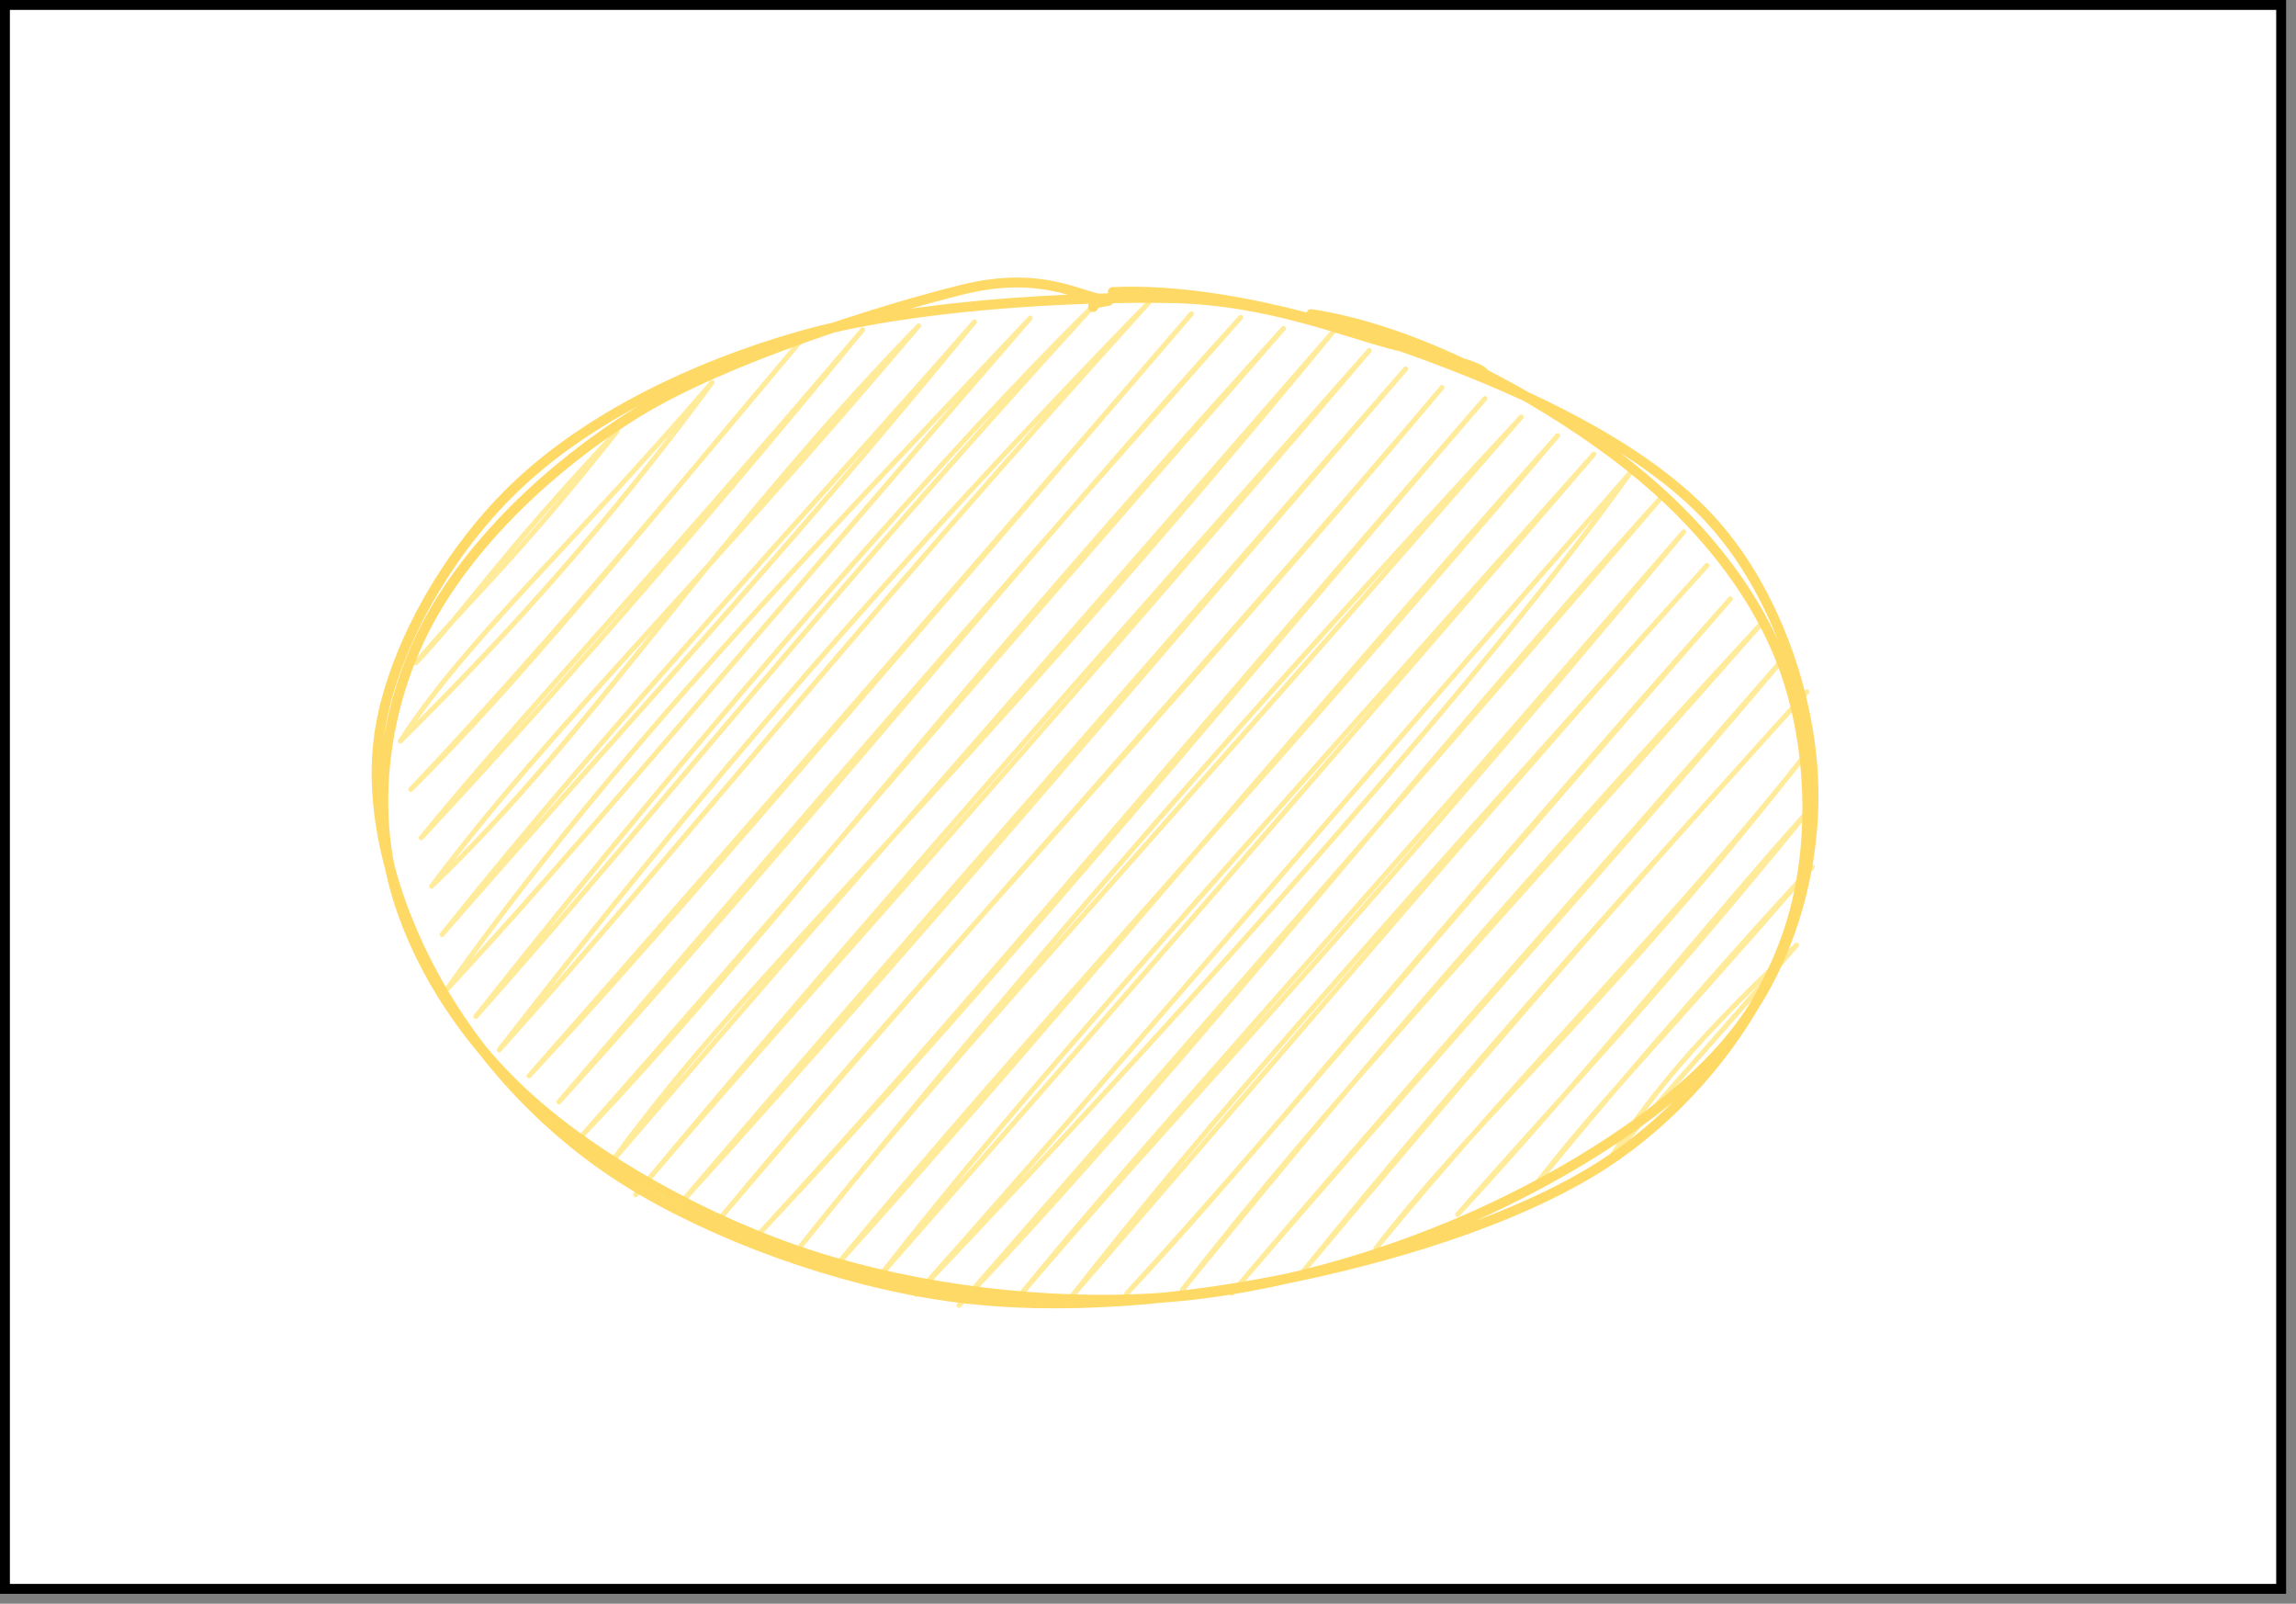 <?xml version="1.0" encoding="UTF-8"?>
<!DOCTYPE svg PUBLIC "-//W3C//DTD SVG 1.1//EN" "http://www.w3.org/Graphics/SVG/1.1/DTD/svg11.dtd">
<svg xmlns="http://www.w3.org/2000/svg" xmlns:xlink="http://www.w3.org/1999/xlink" version="1.1" width="232px" height="162px" viewBox="-0.5 -0.5 232 162"><rect x="-0.5" y="-0.5" width="232" height="162" fill="#808080" stroke="none"/><defs/><g><g><rect x="0" y="0" width="230" height="160" fill="rgb(255, 255, 255)" stroke="rgb(0, 0, 0)" pointer-events="all"/></g><g><ellipse cx="110" cy="80" rx="70" ry="50" fill="none" stroke="none" pointer-events="all"/><path d="M 52.29 47.98 C 52.29 47.98 52.29 47.98 52.29 47.98 M 52.29 47.98 C 52.29 47.98 52.29 47.98 52.29 47.98 M 41.53 66.45 C 46.61 60.38 51.06 56.67 61.87 43.05 M 41.53 66.45 C 46.78 60.9 49.64 56.07 61.87 43.05 M 39.96 74.36 C 46.55 64.18 56.94 54.98 71.45 38.13 M 39.96 74.36 C 51.21 63.23 61.39 51.84 71.45 38.13 M 41.01 79.25 C 52.28 68 63.42 54.09 80.38 33.96 M 41.01 79.25 C 55.5 63.95 70.37 45.88 80.38 33.96 M 42.06 84.13 C 52.42 71.46 63.55 60.01 86.67 32.81 M 42.06 84.13 C 58.45 66.53 73.11 49.3 86.67 32.81 M 43.11 89.02 C 59.28 73.58 71.64 53.69 92.32 32.42 M 43.11 89.02 C 55.29 72.8 69.28 59.64 92.32 32.42 M 44.16 93.91 C 61.62 72.01 82.78 49.45 97.96 32.02 M 44.16 93.91 C 60.94 74.62 78.77 55.55 97.96 32.02 M 44.56 99.55 C 62.02 75 81.8 54.81 103.6 31.63 M 44.56 99.55 C 58.14 84.91 70.02 70.42 103.6 31.63 M 47.58 102.18 C 71.8 71.57 96.09 44.02 109.9 30.48 M 47.58 102.18 C 66.08 81.36 81.55 61.52 109.9 30.48 M 49.94 105.56 C 70.16 79.43 90.03 56.32 115.55 30.09 M 49.94 105.56 C 68.26 85.15 85.26 63.49 115.55 30.09 M 52.96 108.18 C 66.22 93.89 78.83 78.98 119.88 31.2 M 52.96 108.18 C 73.91 84.36 94.9 60.2 119.88 31.2 M 55.98 110.81 C 81.02 81.42 103.46 55.78 124.86 31.56 M 55.98 110.81 C 80.93 83.24 104.25 54.25 124.86 31.56 M 58.34 114.18 C 77.08 94.46 91.08 74.64 129.19 32.68 M 58.34 114.18 C 77.77 92.21 96.21 70.42 129.19 32.68 M 61.36 116.81 C 75.55 97.23 94.33 81.41 134.18 33.04 M 61.36 116.81 C 85.58 88.52 109.07 61.98 134.18 33.04 M 63.72 120.19 C 78.01 103.19 97.56 82.18 137.86 34.91 M 63.72 120.19 C 82.03 98.2 100.08 77.63 137.86 34.91 M 68.05 121.3 C 90.1 95.5 111.96 70.81 141.53 36.77 M 68.05 121.3 C 94.32 92.34 121.18 60.36 141.53 36.77 M 72.38 122.42 C 93.05 97.51 115.62 73.87 145.21 38.64 M 72.38 122.42 C 98.56 91.62 124.53 63.12 145.21 38.64 M 76.06 124.29 C 96.32 102.3 113 81.87 149.54 39.76 M 76.06 124.29 C 102.23 96.37 126.2 66.85 149.54 39.76 M 80.39 125.4 C 94.8 107.11 112.97 88 153.21 41.63 M 80.39 125.4 C 103.62 96.49 127.3 69.57 153.21 41.63 M 84.06 127.27 C 106.07 102.88 126.39 77.83 156.89 43.5 M 84.06 127.27 C 103.58 103.65 125.45 80.61 156.89 43.5 M 88.4 128.39 C 103.32 109.35 120.64 90.23 160.56 45.37 M 88.4 128.39 C 108.75 105.21 128.58 82.46 160.56 45.37 M 92.07 130.26 C 122.03 98.75 150.47 66.59 164.24 47.24 M 92.07 130.26 C 113.47 106.26 134.74 80.93 164.24 47.24 M 96.4 131.37 C 120.88 105.53 142.04 77.79 167.26 49.86 M 96.4 131.37 C 121.96 102.1 149.59 70.58 167.26 49.86 M 102.04 130.98 C 118.05 112.04 132.8 97.56 169.62 53.24 M 102.04 130.98 C 116.08 113.76 132.2 96.57 169.62 53.24 M 107.69 130.58 C 121.42 113.02 139.3 92.93 171.98 56.62 M 107.69 130.58 C 131.6 102.91 155.46 74.9 171.98 56.62 M 113.33 130.19 C 126.64 116.03 139.8 98.99 174.34 60 M 113.33 130.19 C 126.74 115.59 138.32 101.34 174.34 60 M 118.97 129.79 C 134.96 110.18 147.98 94.44 177.36 62.62 M 118.97 129.79 C 133.85 110.56 151.07 92.5 177.36 62.62 M 123.96 130.15 C 141.37 109.75 161.8 87.3 179.73 66 M 123.96 130.15 C 142.03 108.79 159.81 88.91 179.73 66 M 130.92 128.25 C 147.73 107.39 165.1 88.23 182.09 69.38 M 130.92 128.25 C 144.7 111.84 157.39 96.66 182.09 69.38 M 138.53 125.59 C 149.68 111.25 161.87 101.35 182.48 75.02 M 138.53 125.59 C 153.46 107.4 170.26 90.79 182.48 75.02 M 146.79 122.18 C 157.05 110.42 165.54 101.88 182.22 81.42 M 146.79 122.18 C 160.02 107.89 172.53 92.15 182.22 81.42 M 154.41 119.52 C 160.75 111.23 165.04 107.23 182.62 87.06 M 154.41 119.52 C 164.78 106.78 176.22 93.94 182.62 87.06 M 162.02 116.86 C 164.57 112.7 169.02 106.14 181.04 94.97 M 162.02 116.86 C 166.35 111.59 169.98 107.68 181.04 94.97" fill="none" stroke="#ffeb99" stroke-width="0.5" stroke-linejoin="round" stroke-linecap="round" stroke-miterlimit="10" pointer-events="all"/><path d="M 131.99 31.23 C 142.71 32.86 154.62 39.44 162.58 45.39 C 170.55 51.35 176.83 58.91 179.76 66.98 C 182.69 75.04 182.98 85.57 180.15 93.79 C 177.32 102.01 171.01 110.52 162.76 116.29 C 154.5 122.06 141.84 126.08 130.6 128.44 C 119.36 130.8 106.6 132.04 95.32 130.45 C 84.05 128.86 71.61 124.28 62.95 118.9 C 54.29 113.51 47.53 105.8 43.36 98.13 C 39.19 90.47 36.5 81.2 37.95 72.89 C 39.4 64.57 44.98 54.82 52.06 48.25 C 59.13 41.67 69.47 36.54 80.4 33.43 C 91.34 30.33 107.61 29.44 117.68 29.61 C 127.74 29.77 135.5 33.15 140.79 34.44 C 146.09 35.73 149.79 36.77 149.43 37.34 M 111.94 29 C 122.73 28.53 135.71 32.34 145.84 36.25 C 155.98 40.15 166.59 45.47 172.73 52.43 C 178.87 59.38 182.28 69.5 182.7 77.97 C 183.13 86.44 180.73 95.98 175.27 103.26 C 169.81 110.54 159.7 117.09 149.95 121.65 C 140.19 126.21 128.13 129.82 116.75 130.6 C 105.37 131.39 92.37 129.79 81.67 126.37 C 70.97 122.95 59.69 116.64 52.56 110.08 C 45.43 103.52 40.49 95 38.87 87.02 C 37.26 79.03 38.73 69.79 42.88 62.16 C 47.03 54.53 54.77 46.82 63.76 41.25 C 72.75 35.68 88.98 30.66 96.81 28.74 C 104.64 26.82 108.57 29.42 110.76 29.71 C 112.95 30.01 109.84 29.8 109.95 30.52" fill="none" stroke="#ffd966" stroke-linejoin="round" stroke-linecap="round" stroke-miterlimit="10" pointer-events="all"/></g></g></svg>